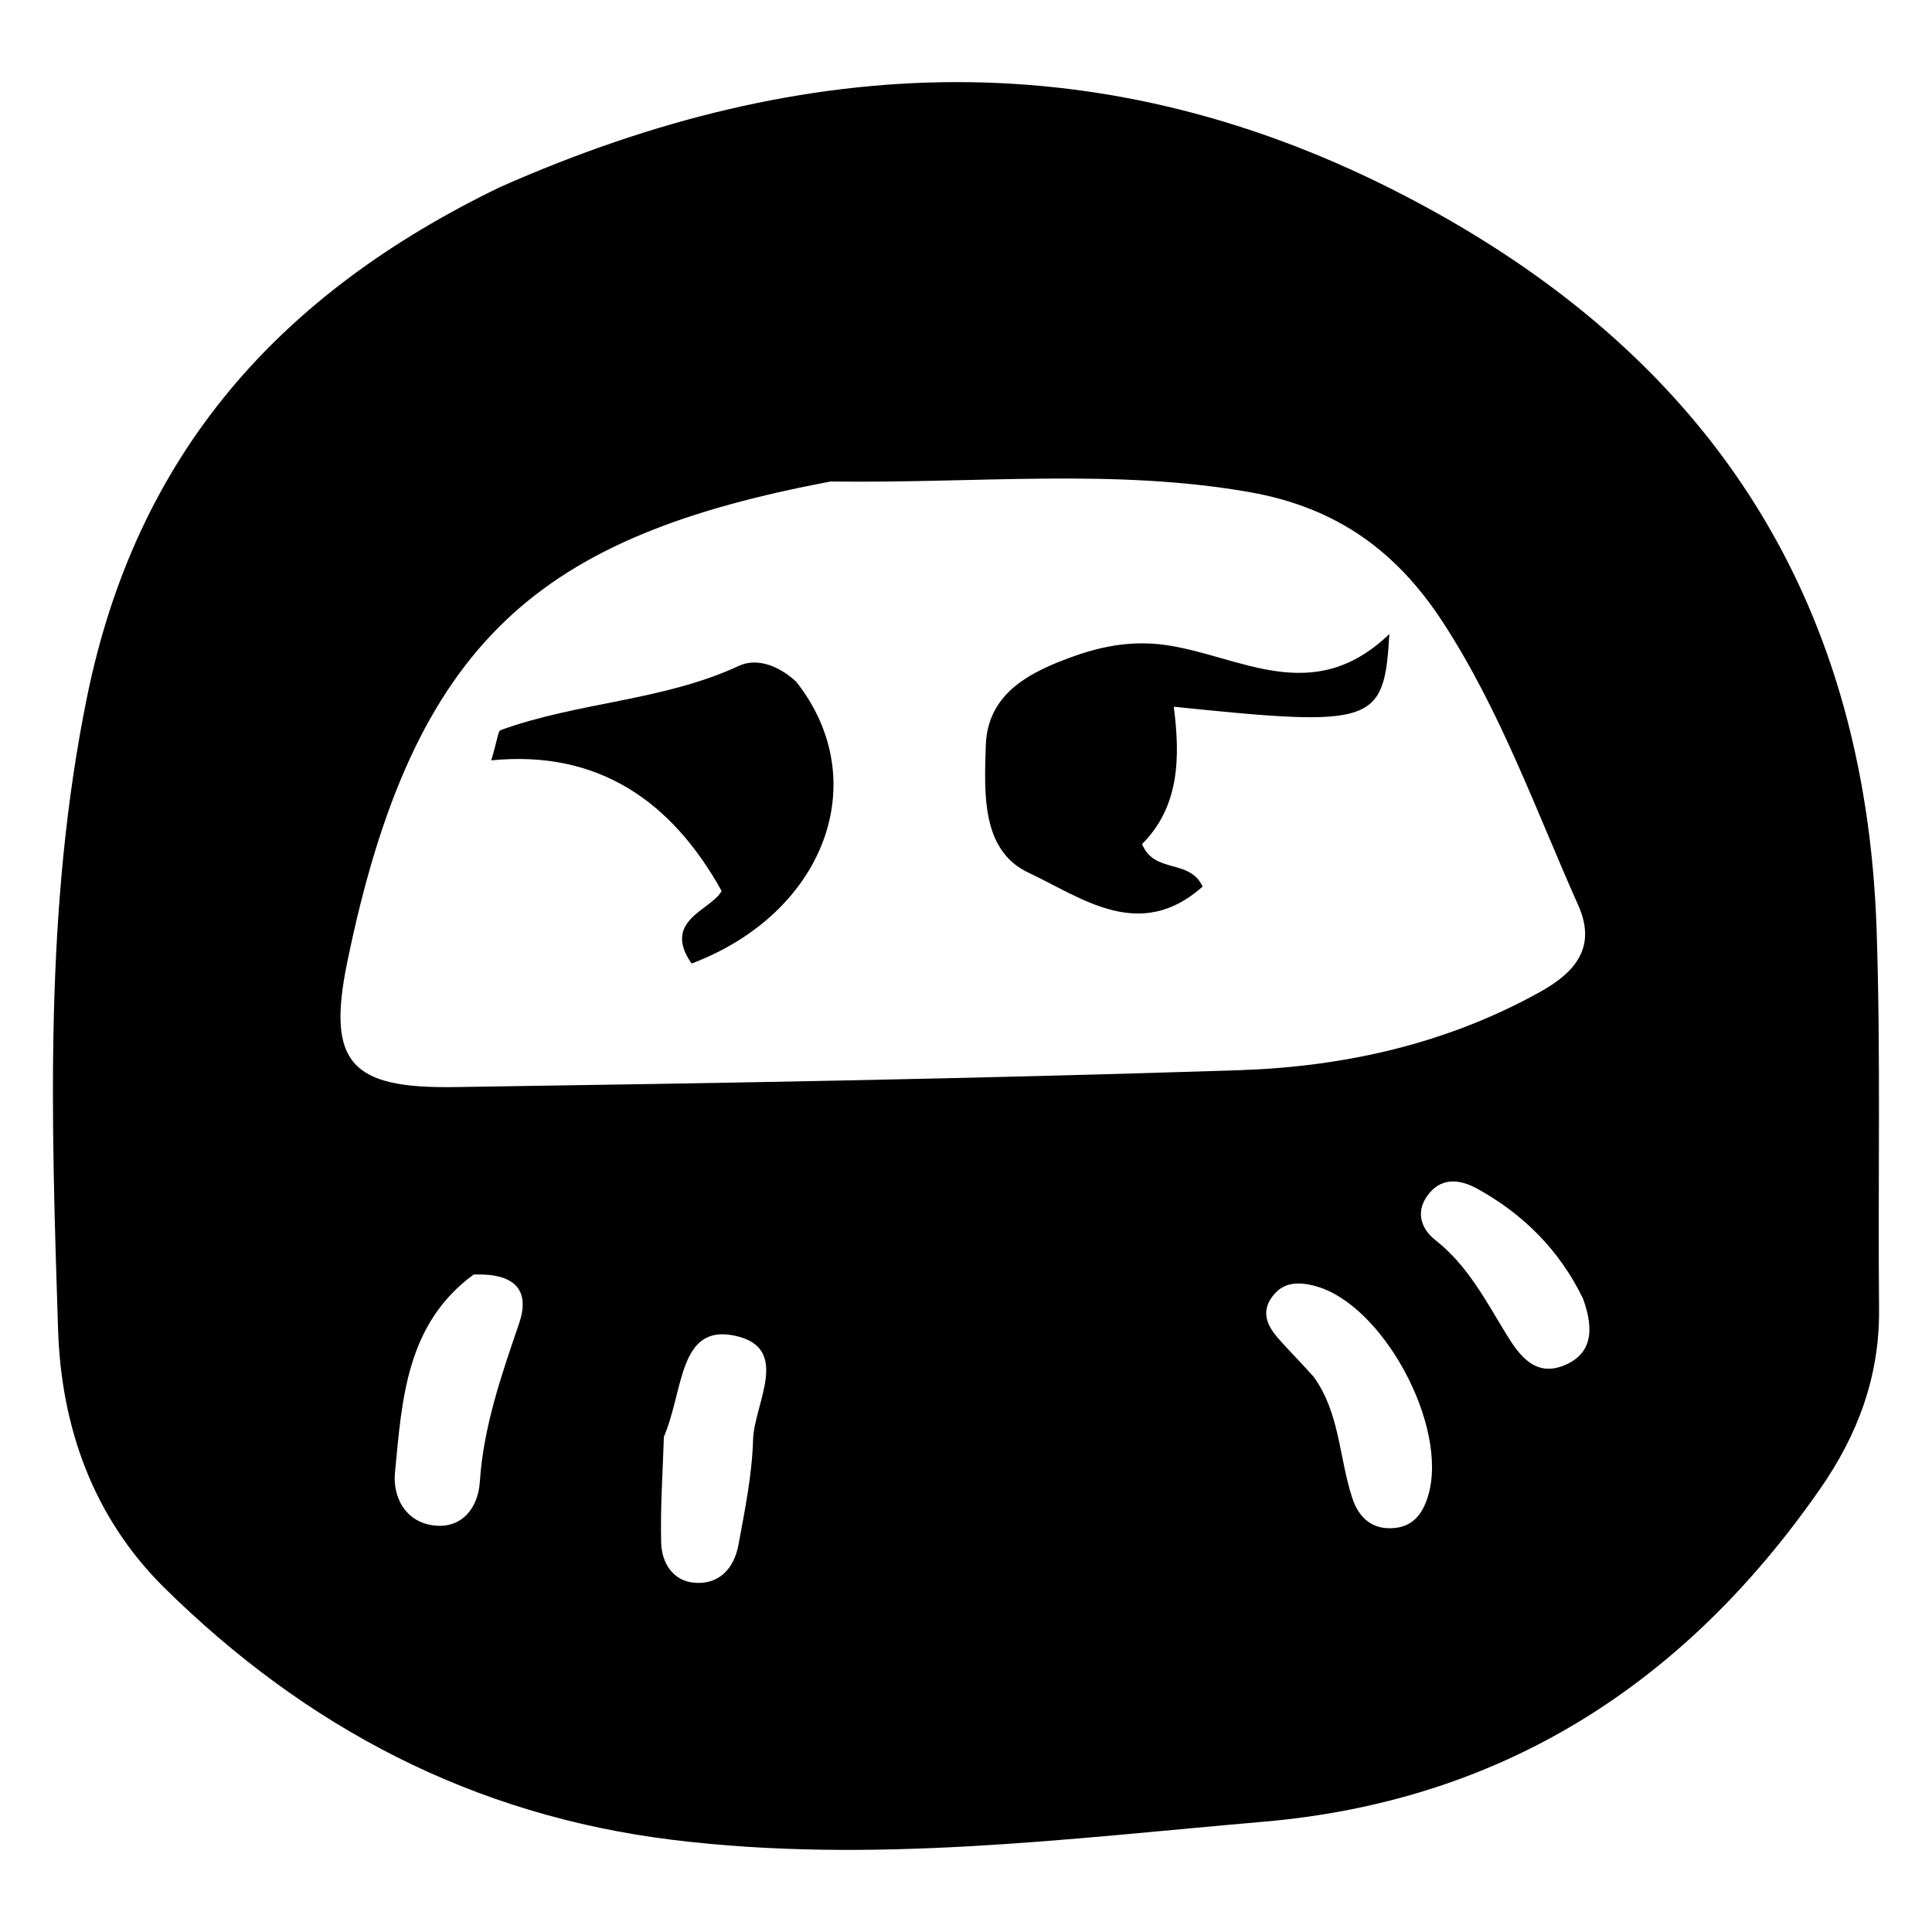 <svg xmlns="http://www.w3.org/2000/svg" xmlns:xlink="http://www.w3.org/1999/xlink" version="1.1" width="1000" height="1000" viewBox="0 0 1000 1000" xml:space="preserve">
<desc>Created with Fabric.js 3.5.0</desc>
<defs>
</defs>
<rect x="0" y="0" width="100%" height="100%" fill="#ffffff"/>
<g transform="matrix(7.402 0 0 7.402 500 500)" id="Layer_1">
<path style="stroke: none; stroke-width: 1; stroke-dasharray: none; stroke-linecap: butt; stroke-dashoffset: 0; stroke-linejoin: miter; stroke-miterlimit: 4; is-custom-font: none; font-file-url: none; fill: rgb(0,0,0); fill-rule: nonzero; opacity: 1;" transform=" translate(-581.505, -339.276)" d="M 548.959 284.793 C 570.415 275.305 591.275 274.528 612.263 285.455 C 633.205 296.357 644.403 313.195 645.183 336.787 C 645.475 345.607 645.269 354.443 645.352 363.271 C 645.396 367.952 643.877 372.037 641.225 375.849 C 631.747 389.477 619.01 397.672 602.315 399.114 C 588.57 400.301 574.854 402.087 560.985 400.381 C 547.017 398.662 535.365 392.532 525.46 382.767 C 520.431 377.81 518.233 371.452 518.016 364.701 C 517.542 349.92 517.039 335.17 520.046 320.442 C 523.515 303.45 533.48 292.26 548.959 284.793 M 572.042 305.397 C 551.819 309.211 542.873 316.324 538.222 339.086 C 536.79 346.097 538.562 347.849 545.723 347.743 C 564.018 347.473 582.315 347.161 600.601 346.562 C 607.943 346.321 615.102 344.731 621.659 341.082 C 624.158 339.692 625.609 337.924 624.316 335.026 C 621.339 328.35 618.879 321.421 614.858 315.246 C 611.638 310.302 607.467 307.214 601.309 306.135 C 591.83 304.476 582.398 305.532 572.042 305.397 M 605.809 367.994 C 607.648 370.522 607.588 373.655 608.515 376.473 C 608.98 377.89 609.945 378.733 611.495 378.573 C 612.809 378.436 613.454 377.547 613.822 376.313 C 615.268 371.464 610.649 362.897 605.904 361.649 C 604.665 361.323 603.579 361.38 602.825 362.535 C 602.168 363.543 602.599 364.452 603.279 365.246 C 603.927 366.002 604.645 366.697 605.809 367.994 M 547.071 360.854 C 542.351 364.319 542.065 369.597 541.574 374.707 C 541.41 376.413 542.301 378.133 544.248 378.391 C 546.285 378.661 547.39 377.124 547.507 375.371 C 547.764 371.484 549.013 367.903 550.251 364.28 C 551.006 362.068 550.123 360.735 547.071 360.854 M 560.379 372.199 C 560.303 374.67 560.123 377.144 560.19 379.611 C 560.228 381.008 561.001 382.283 562.528 382.404 C 564.267 382.543 565.295 381.368 565.593 379.756 C 566.042 377.323 566.544 374.865 566.615 372.406 C 566.689 369.872 569.308 365.991 565.363 365.133 C 561.405 364.273 561.777 368.93 560.379 372.199 M 624.65 362.533 C 623.014 359.165 620.496 356.632 617.239 354.841 C 615.986 354.153 614.66 354.041 613.732 355.388 C 612.94 356.537 613.353 357.679 614.335 358.449 C 616.613 360.235 617.874 362.733 619.341 365.11 C 620.22 366.532 621.316 367.998 623.281 367.224 C 625.096 366.508 625.55 364.983 624.65 362.533 z" stroke-linecap="round"/>
</g>
<g transform="matrix(7.402 0 0 7.402 614.506 400.497)" id="Layer_1">
<path style="stroke: none; stroke-width: 1; stroke-dasharray: none; stroke-linecap: butt; stroke-dashoffset: 0; stroke-linejoin: miter; stroke-miterlimit: 4; is-custom-font: none; font-file-url: none; fill: rgb(0,0,0); fill-rule: nonzero; opacity: 1;" transform=" translate(-596.974, -328.496)" d="M 598.051 336.386 C 593.633 340.314 589.571 337.148 585.863 335.406 C 582.533 333.841 582.795 329.749 582.887 326.548 C 582.994 322.854 585.992 321.358 589.107 320.257 C 591.176 319.525 593.245 319.18 595.459 319.493 C 600.629 320.223 605.725 323.902 611.107 318.723 C 610.755 325.056 610.026 325.25 596.031 323.808 C 596.494 327.336 596.435 330.794 593.817 333.412 C 594.661 335.518 597.144 334.411 598.051 336.386 z" stroke-linecap="round"/>
</g>
<g transform="matrix(7.402 0 0 7.402 342.839 420.82)" id="Layer_1">
<path style="stroke: none; stroke-width: 1; stroke-dasharray: none; stroke-linecap: butt; stroke-dashoffset: 0; stroke-linejoin: miter; stroke-miterlimit: 4; is-custom-font: none; font-file-url: none; fill: rgb(0,0,0); fill-rule: nonzero; opacity: 1;" transform=" translate(-560.274, -331.241)" d="M 569.635 322.059 C 575.123 329.032 571.59 338.266 562.317 341.766 C 560.209 338.727 563.712 338.029 564.417 336.691 C 560.924 330.402 555.776 326.819 548.309 327.558 C 548.765 326.03 548.78 325.512 548.96 325.447 C 554.378 323.472 560.307 323.416 565.623 320.951 C 566.776 320.416 568.26 320.805 569.635 322.059 z" stroke-linecap="round"/>
</g>
</svg>